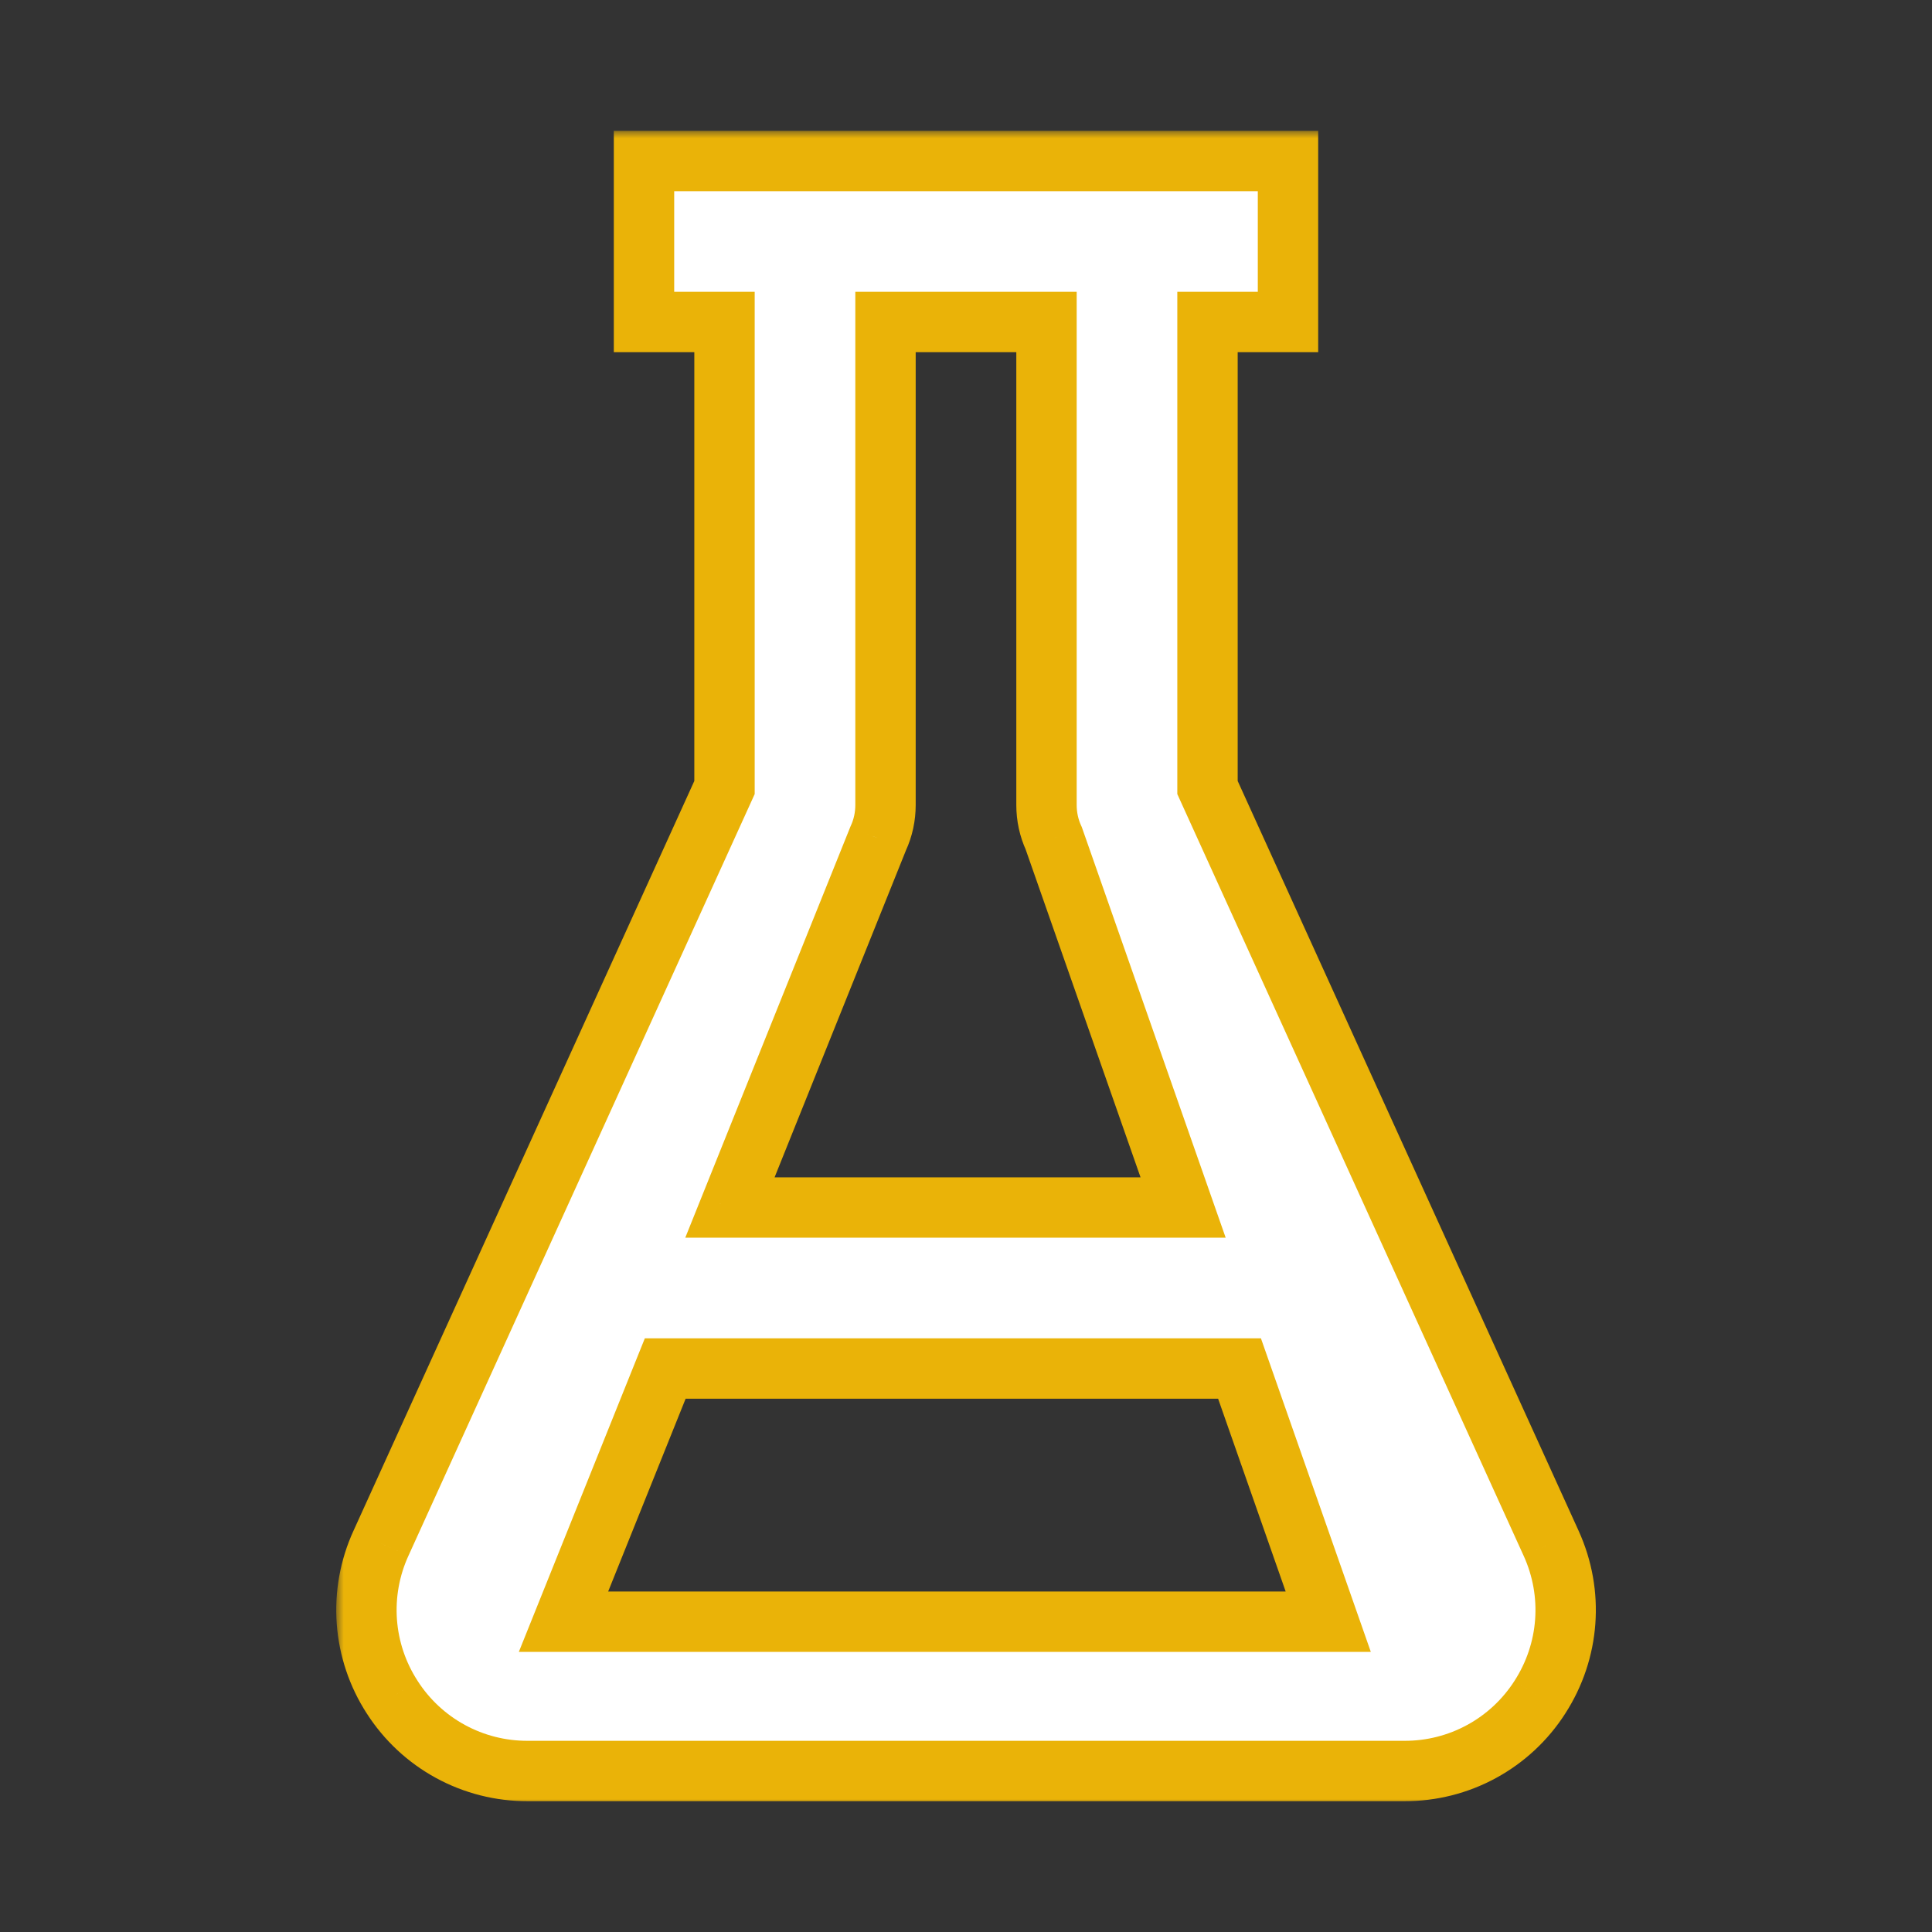 <svg width="128" height="128" viewBox="0 0 128 128" fill="none" xmlns="http://www.w3.org/2000/svg">
<rect x="0" y="0" width="128" height="128" fill="#333333" stroke="none"/>
<g clip-path="url(#clip0_13_2)">
<mask id="path-1-outside-1_13_2" maskUnits="userSpaceOnUse" x="22.276" y="8.667" width="84" height="111" fill="black">
<rect fill="white" x="22.276" y="8.667" width="84" height="111"/>
<path fill-rule="evenodd" clip-rule="evenodd" d="M80 21.333V52.176L102.768 102.251C104.277 105.568 103.995 109.381 102.021 112.443C101.059 113.946 99.733 115.182 98.166 116.037C96.599 116.892 94.841 117.338 93.056 117.333H34.949C33.164 117.338 31.407 116.892 29.84 116.037C28.273 115.182 26.947 113.946 25.984 112.443C25.013 110.944 24.435 109.224 24.305 107.442C24.174 105.661 24.495 103.875 25.237 102.251L48 52.176V21.333H42.667V10.667H85.333V21.333H80ZM58.667 53.333C58.667 54.096 58.507 54.848 58.187 55.541L48.359 80H78.384L69.813 55.541C69.493 54.848 69.333 54.096 69.333 53.333V21.333H58.667V53.333ZM82.122 90.667H44.074L37.333 107.442H88L82.122 90.667Z"/>
</mask>
<path fill-rule="evenodd" clip-rule="evenodd" d="M80 21.333V52.176L102.768 102.251C104.277 105.568 103.995 109.381 102.021 112.443C101.059 113.946 99.733 115.182 98.166 116.037C96.599 116.892 94.841 117.338 93.056 117.333H34.949C33.164 117.338 31.407 116.892 29.84 116.037C28.273 115.182 26.947 113.946 25.984 112.443C25.013 110.944 24.435 109.224 24.305 107.442C24.174 105.661 24.495 103.875 25.237 102.251L48 52.176V21.333H42.667V10.667H85.333V21.333H80ZM58.667 53.333C58.667 54.096 58.507 54.848 58.187 55.541L48.359 80H78.384L69.813 55.541C69.493 54.848 69.333 54.096 69.333 53.333V21.333H58.667V53.333ZM82.122 90.667H44.074L37.333 107.442H88L82.122 90.667Z" fill="white"/>
<path d="M80 52.176H78V52.609L78.179 53.004L80 52.176ZM80 21.333V19.333H78V21.333H80ZM102.768 102.251L100.947 103.078L100.948 103.079L102.768 102.251ZM102.021 112.443L100.34 111.359L100.337 111.364L102.021 112.443ZM98.166 116.037L99.123 117.793L99.123 117.793L98.166 116.037ZM93.056 117.333L93.061 115.333H93.056V117.333ZM34.949 117.333L34.949 115.333L34.944 115.333L34.949 117.333ZM29.84 116.037L28.882 117.793L28.882 117.793L29.84 116.037ZM25.984 112.443L27.668 111.364L27.663 111.355L25.984 112.443ZM24.305 107.442L26.299 107.296L24.305 107.442ZM25.237 102.251L27.056 103.082L27.058 103.078L25.237 102.251ZM48 52.176L49.821 53.004L50 52.609V52.176H48ZM48 21.333H50V19.333H48V21.333ZM42.667 21.333H40.667V23.333H42.667V21.333ZM42.667 10.667V8.667H40.667V10.667H42.667ZM85.333 10.667H87.333V8.667H85.333V10.667ZM85.333 21.333V23.333H87.333V21.333H85.333ZM58.187 55.541L56.371 54.703L56.35 54.749L56.331 54.796L58.187 55.541ZM48.359 80L46.504 79.254L45.401 82H48.359V80ZM78.384 80V82H81.204L80.271 79.339L78.384 80ZM69.813 55.541L71.701 54.88L71.669 54.79L71.629 54.703L69.813 55.541ZM69.333 21.333H71.333V19.333H69.333V21.333ZM58.667 21.333V19.333H56.667V21.333H58.667ZM82.122 90.667L84.009 90.005L83.54 88.667H82.122V90.667ZM44.074 90.667V88.667H42.722L42.218 89.921L44.074 90.667ZM37.333 107.442L35.477 106.697L34.374 109.442H37.333V107.442ZM88 107.442V109.442H90.82L89.888 106.781L88 107.442ZM82 52.176V21.333H78V52.176H82ZM104.589 101.423L81.821 51.348L78.179 53.004L100.947 103.078L104.589 101.423ZM103.702 113.526C106.044 109.894 106.38 105.361 104.588 101.422L100.948 103.079C102.174 105.775 101.946 108.868 100.34 111.359L103.702 113.526ZM99.123 117.793C100.986 116.777 102.562 115.308 103.706 113.521L100.337 111.364C99.556 112.584 98.48 113.588 97.208 114.281L99.123 117.793ZM93.051 119.333C95.172 119.339 97.261 118.809 99.123 117.793L97.208 114.281C95.936 114.975 94.51 115.337 93.061 115.333L93.051 119.333ZM34.949 119.333H93.056V115.333H34.949V119.333ZM28.882 117.793C30.744 118.809 32.833 119.339 34.955 119.333L34.944 115.333C33.496 115.337 32.069 114.975 30.798 114.281L28.882 117.793ZM24.3 113.521C25.444 115.308 27.02 116.777 28.882 117.793L30.798 114.281C29.526 113.588 28.45 112.584 27.668 111.364L24.3 113.521ZM22.31 107.588C22.465 109.705 23.151 111.749 24.305 113.53L27.663 111.355C26.874 110.138 26.405 108.742 26.299 107.296L22.31 107.588ZM23.418 101.419C22.536 103.35 22.155 105.472 22.31 107.588L26.299 107.296C26.194 105.85 26.454 104.401 27.056 103.082L23.418 101.419ZM46.179 51.348L23.417 101.423L27.058 103.078L49.821 53.004L46.179 51.348ZM46 21.333V52.176H50V21.333H46ZM42.667 23.333H48V19.333H42.667V23.333ZM40.667 10.667V21.333H44.667V10.667H40.667ZM85.333 8.667H42.667V12.667H85.333V8.667ZM87.333 21.333V10.667H83.333V21.333H87.333ZM80 23.333H85.333V19.333H80V23.333ZM60.003 56.379C60.448 55.415 60.667 54.376 60.667 53.333H56.667C56.667 53.816 56.566 54.281 56.371 54.703L60.003 56.379ZM50.215 80.746L60.042 56.287L56.331 54.796L46.504 79.254L50.215 80.746ZM48.359 82H78.384V78H48.359V82ZM67.926 56.203L76.496 80.661L80.271 79.339L71.701 54.88L67.926 56.203ZM67.333 53.333C67.333 54.376 67.552 55.415 67.998 56.379L71.629 54.703C71.434 54.281 71.333 53.816 71.333 53.333H67.333ZM67.333 21.333V53.333H71.333V21.333H67.333ZM58.667 23.333H69.333V19.333H58.667V23.333ZM60.667 53.333V21.333H56.667V53.333H60.667ZM82.122 88.667H44.074V92.667H82.122V88.667ZM39.189 108.188L45.929 91.412L42.218 89.921L35.477 106.697L39.189 108.188ZM88 105.442H37.333V109.442H88V105.442ZM80.234 91.328L86.112 108.104L89.888 106.781L84.009 90.005L80.234 91.328Z" fill="#EAB308" mask="url(#path-1-outside-1_13_2)"/>
</g>
<defs>
<clipPath id="clip0_13_2">
<rect width="128" height="128" fill="white"/>
</clipPath>
</defs>
</svg>
